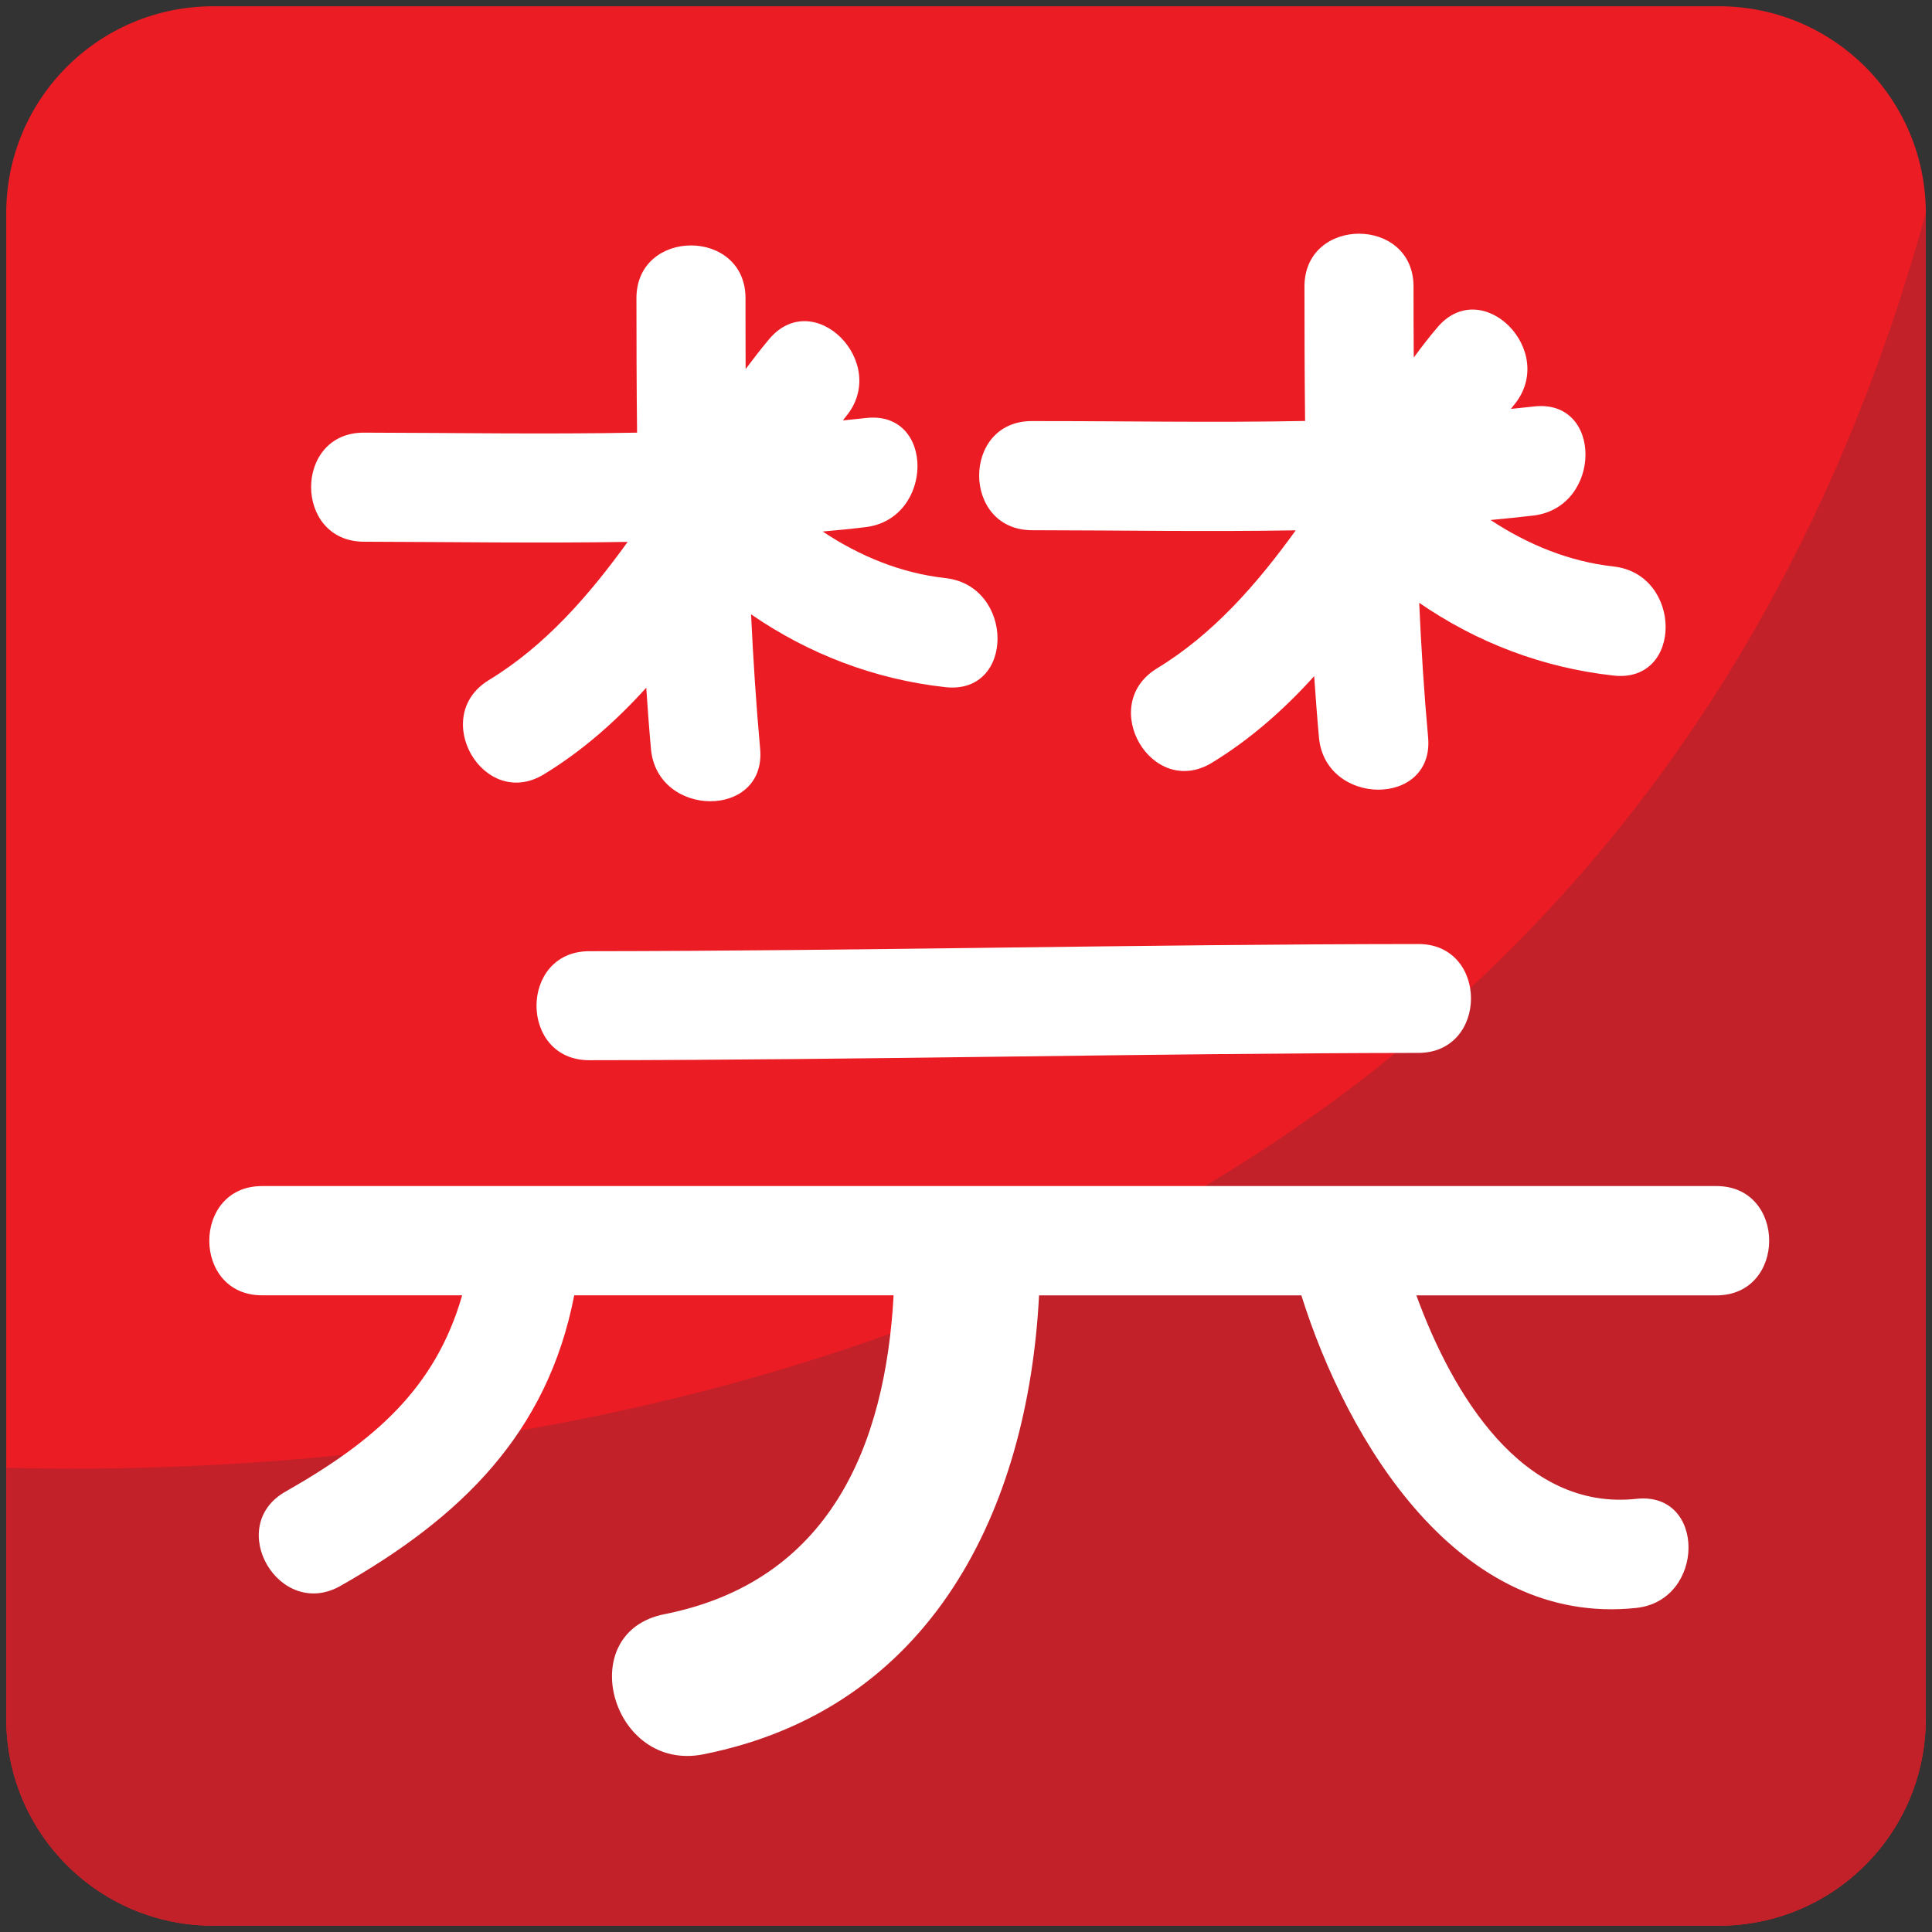 <svg id="U1F232" xmlns="http://www.w3.org/2000/svg" viewBox="0 0 64 64" enable-background="new 0 0 64 64"><rect x="0" y="0" width="64" height="64" fill="#333333" stroke="none"/><path fill="#ec1c24" d="M63.794,56.939c0,3.789-3.069,6.852-6.853,6.852H7.061c-3.784,0-6.854-3.063-6.854-6.852V7.06   c0-3.789,3.07-6.852,6.854-6.852h49.881c3.783,0,6.853,3.063,6.853,6.852V56.939z"/><path fill="#c32129" d="m.207 48.619v8.313c0 3.789 3.068 6.859 6.852 6.859h49.881c3.787 0 6.854-3.07 6.854-6.859v-49.876c-10.858 39.442-49.892 41.942-63.59 41.563"/><g fill="#fff"><path d="m12.05 17.945c2.914.008 5.832.052 8.742.006-1.299 1.799-2.743 3.449-4.598 4.578-1.984 1.208-.171 4.336 1.825 3.121 1.299-.793 2.398-1.775 3.389-2.868.045.676.095 1.356.156 2.028.207 2.3 3.82 2.32 3.617 0-.135-1.484-.23-2.971-.301-4.459 1.902 1.308 4.076 2.152 6.439 2.412 2.313.256 2.289-3.359 0-3.613-1.479-.164-2.848-.731-4.066-1.543.471-.042.945-.086 1.42-.145 2.279-.273 2.309-3.891 0-3.613-.252.029-.502.05-.752.078.036-.043.065-.085.098-.125 1.481-1.777-1.063-4.348-2.551-2.555-.264.316-.518.645-.768.979-.004-.783-.004-1.568-.004-2.349 0-2.329-3.613-2.329-3.613 0 0 1.486.004 2.97.021 4.455-3.02.057-6.04.006-9.05 0-2.331-.006-2.331 3.607 0 3.613"/><path d="m34.18 17.564c2.917.004 5.829.054 8.743.004-1.301 1.801-2.742 3.445-4.598 4.574-1.988 1.214-.172 4.34 1.825 3.123 1.296-.791 2.396-1.775 3.384-2.866.048.676.096 1.352.158 2.027.207 2.301 3.824 2.321 3.616 0-.135-1.484-.229-2.972-.295-4.457 1.899 1.308 4.071 2.148 6.438 2.41 2.313.258 2.288-3.36 0-3.613-1.479-.165-2.85-.732-4.073-1.54.476-.045.95-.093 1.42-.148 2.285-.275 2.311-3.893 0-3.611-.246.029-.497.05-.748.078.033-.042.068-.086.101-.127 1.478-1.779-1.063-4.349-2.551-2.554-.268.316-.521.644-.767.98-.008-.785-.008-1.568-.008-2.352 0-2.334-3.613-2.334-3.613 0 0 1.484.004 2.969.021 4.453-3.02.059-6.04.001-9.05.004-2.33-.006-2.33 3.607 0 3.615"/><path d="m19.52 31.51c-2.33 0-2.33 3.613 0 3.611 9.156-.006 18.309-.229 27.461-.242 2.33 0 2.33-3.613 0-3.607-9.153.007-18.305.228-27.461.238"/><path d="m56.86 39.29c-16.06 0-32.12 0-48.18 0-2.329 0-2.329 3.619 0 3.619 2.212 0 4.424 0 6.63 0-.886 3.078-2.9 4.826-5.855 6.504-2.024 1.152-.206 4.273 1.826 3.121 3.985-2.266 6.854-5.05 7.741-9.625 3.527 0 7.05 0 10.58 0-.275 5-2.127 9.477-7.59 10.563-3.047.602-1.754 5.244 1.283 4.643 7.592-1.506 10.76-8.135 11.125-15.205 2.896 0 5.793 0 8.689 0 1.524 4.85 5.215 10.988 11.1 10.354 2.288-.248 2.313-3.865 0-3.613-3.788.408-6.104-3.486-7.29-6.74 3.313 0 6.625 0 9.94 0 2.33-.002 2.33-3.621 0-3.621"/></g></svg>